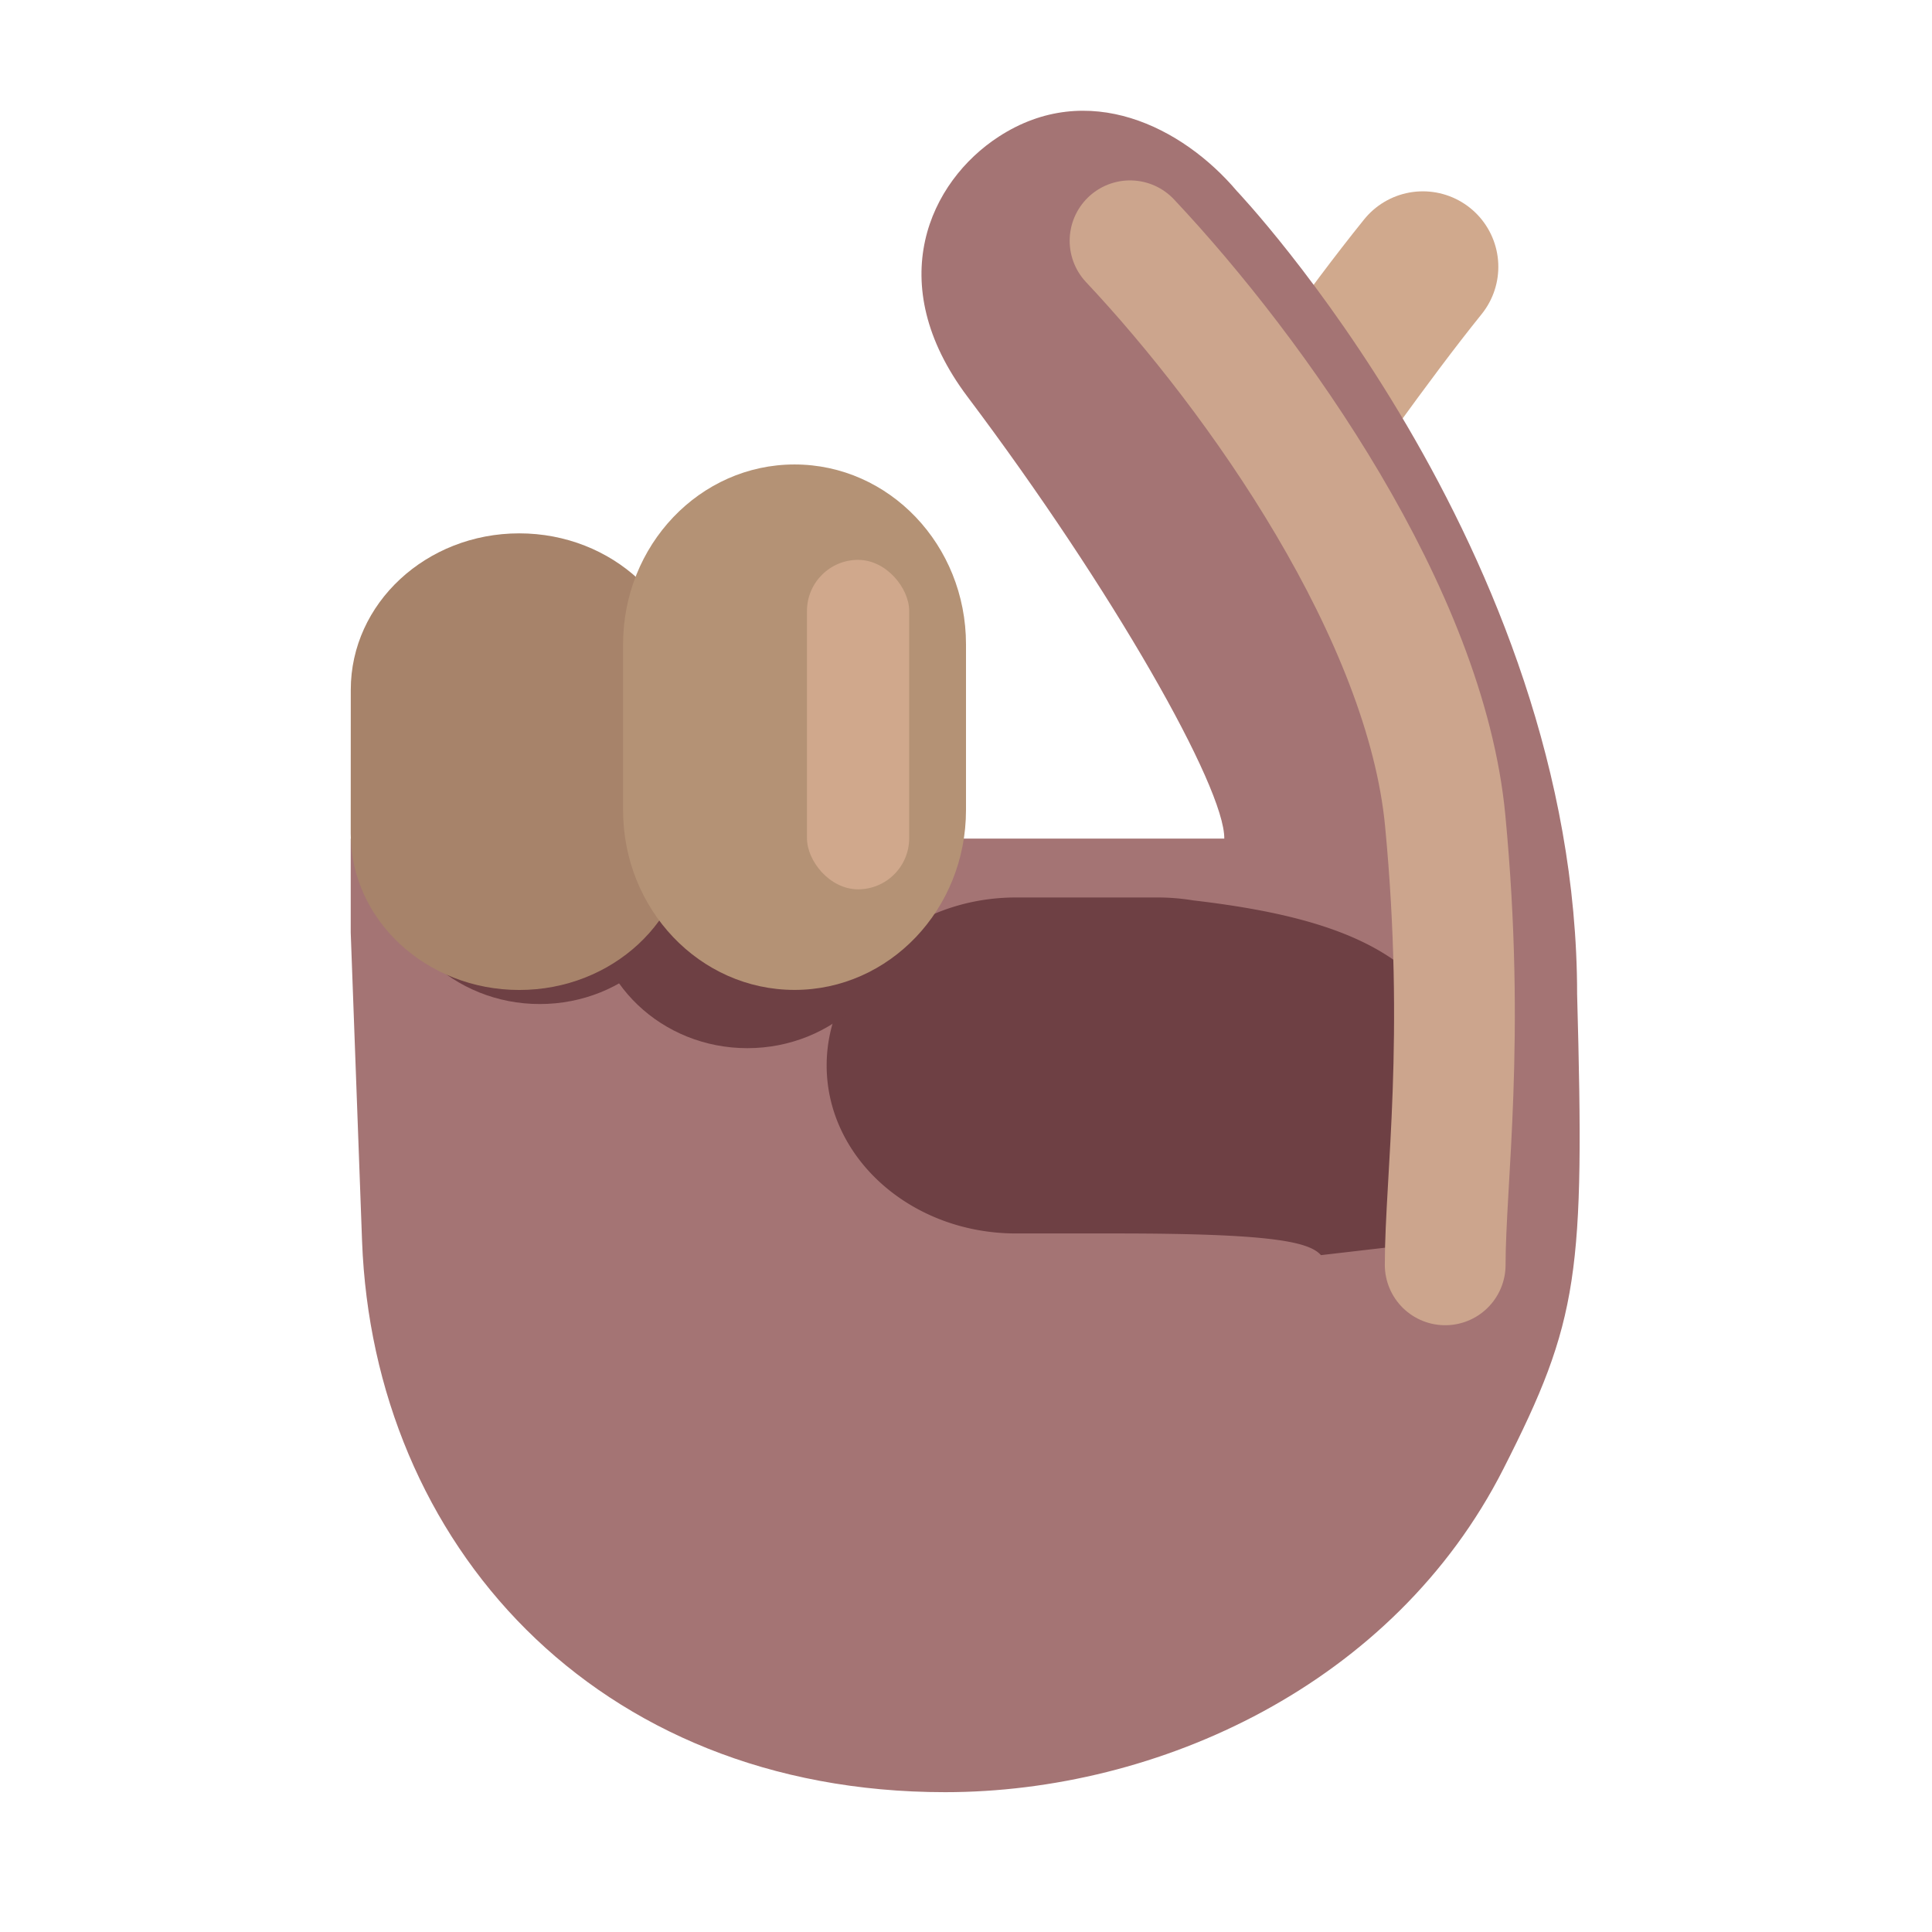 <svg xmlns="http://www.w3.org/2000/svg" width="3em" height="3em" viewBox="0 0 32 32"><g fill="none"><path fill="url(#)" d="M20.798 2.67c-2.137 2.178-4.641 5.148-5.516 8.633l-.223 2.765h5.031c1.032-1.823 2.813-5.32 4.575-7.305s.555-3.777-.067-4.308a2.68 2.68 0 0 0-3.8.215"/><path fill="url(#)" d="M20.798 2.67c-2.137 2.178-4.641 5.148-5.516 8.633l-.223 2.765h5.031c1.032-1.823 2.813-5.32 4.575-7.305s.555-3.777-.067-4.308a2.68 2.68 0 0 0-3.8.215"/><path fill="url(#)" d="M20.798 2.67c-2.137 2.178-4.641 5.148-5.516 8.633l-.223 2.765h5.031c1.032-1.823 2.813-5.32 4.575-7.305s.555-3.777-.067-4.308a2.68 2.68 0 0 0-3.8.215"/><path fill="url(#)" fill-opacity=".5" d="M20.798 2.67c-2.137 2.178-4.641 5.148-5.516 8.633l-.223 2.765h5.031c1.032-1.823 2.813-5.32 4.575-7.305s.555-3.777-.067-4.308a2.68 2.68 0 0 0-3.8.215"/><path fill="url(#)" d="M20.798 2.67c-2.137 2.178-4.641 5.148-5.516 8.633l-.223 2.765h5.031c1.032-1.823 2.813-5.32 4.575-7.305s.555-3.777-.067-4.308a2.68 2.68 0 0 0-3.8.215"/><path fill="url(#)" d="M20.798 2.67c-2.137 2.178-4.641 5.148-5.516 8.633l-.223 2.765h5.031c1.032-1.823 2.813-5.32 4.575-7.305s.555-3.777-.067-4.308a2.68 2.68 0 0 0-3.8.215"/><g filter="url(#)"><path stroke="#D0A98D" stroke-linecap="round" stroke-width="2.5" d="M23.567 4.419c-.928 1.151-1.946 2.619-3.246 4.415"/></g><g filter="url(#)"><path fill="#A47474" d="m5.997 20.559l-.188-5.114V13.89h14.469c.01-.844-1.844-4.116-4.254-7.32c-1.422-1.891-.62-3.566.516-4.305c1.476-.961 3.05-.16 3.945.898c0 0 5.637 5.93 5.637 13.304c.127 4.64.031 5.398-1.22 7.86c-1.814 3.575-5.716 5.357-9.247 5.357c-5.813 0-9.47-4.138-9.658-9.125"/><path fill="url(#)" d="m5.997 20.559l-.188-5.114V13.89h14.469c.01-.844-1.844-4.116-4.254-7.32c-1.422-1.891-.62-3.566.516-4.305c1.476-.961 3.05-.16 3.945.898c0 0 5.637 5.93 5.637 13.304c.127 4.64.031 5.398-1.22 7.86c-1.814 3.575-5.716 5.357-9.247 5.357c-5.813 0-9.47-4.138-9.658-9.125"/><path fill="url(#)" d="m5.997 20.559l-.188-5.114V13.89h14.469c.01-.844-1.844-4.116-4.254-7.32c-1.422-1.891-.62-3.566.516-4.305c1.476-.961 3.05-.16 3.945.898c0 0 5.637 5.93 5.637 13.304c.127 4.64.031 5.398-1.22 7.86c-1.814 3.575-5.716 5.357-9.247 5.357c-5.813 0-9.47-4.138-9.658-9.125"/><path fill="url(#)" d="m5.997 20.559l-.188-5.114V13.89h14.469c.01-.844-1.844-4.116-4.254-7.32c-1.422-1.891-.62-3.566.516-4.305c1.476-.961 3.05-.16 3.945.898c0 0 5.637 5.93 5.637 13.304c.127 4.64.031 5.398-1.22 7.86c-1.814 3.575-5.716 5.357-9.247 5.357c-5.813 0-9.47-4.138-9.658-9.125"/></g><g filter="url(#)"><path fill="#6E4044" d="M16.829 14.865c-1.733 0-3.137 1.246-3.137 2.782s1.404 2.783 3.137 2.783h1.67c2.526 0 3.18.132 3.38.359l1.535-.178c1.23 1.4.996.652.996-1.122v-.505c0-2.84-1.56-3.711-4.65-4.071a3.6 3.6 0 0 0-.583-.048z"/></g><g filter="url(#)"><path fill="#6E4044" d="M6.362 11.915c0-1.357 1.154-2.456 2.579-2.456c1.424 0 2.579 1.1 2.579 2.456v2.26c0 1.356-1.155 2.455-2.58 2.455c-1.424 0-2.578-1.1-2.578-2.456z"/></g><g filter="url(#)"><path fill="#6E4044" d="M9.814 12.673c0-1.348 1.148-2.441 2.564-2.441s2.564 1.093 2.564 2.441v2.247c0 1.348-1.148 2.441-2.564 2.441s-2.564-1.093-2.564-2.441z"/></g><path fill="#A7836A" d="M5.81 11.424c0-1.43 1.249-2.59 2.79-2.59c1.542 0 2.791 1.16 2.791 2.59v2.383c0 1.43-1.25 2.59-2.79 2.59c-1.542 0-2.792-1.16-2.792-2.59z"/><path fill="url(#)" d="M5.81 11.424c0-1.43 1.249-2.59 2.79-2.59c1.542 0 2.791 1.16 2.791 2.59v2.383c0 1.43-1.25 2.59-2.79 2.59c-1.542 0-2.792-1.16-2.792-2.59z"/><path fill="url(#)" d="M5.81 11.424c0-1.43 1.249-2.59 2.79-2.59c1.542 0 2.791 1.16 2.791 2.59v2.383c0 1.43-1.25 2.59-2.79 2.59c-1.542 0-2.792-1.16-2.792-2.59z"/><path fill="url(#)" d="M5.81 11.424c0-1.43 1.249-2.59 2.79-2.59c1.542 0 2.791 1.16 2.791 2.59v2.383c0 1.43-1.25 2.59-2.79 2.59c-1.542 0-2.792-1.16-2.792-2.59z"/><path fill="#B49275" d="M10.32 10.673c0-1.646 1.272-2.98 2.84-2.98c1.569 0 2.84 1.334 2.84 2.98v2.743c0 1.646-1.271 2.98-2.84 2.98s-2.84-1.334-2.84-2.98z"/><path fill="url(#)" d="M10.32 10.673c0-1.646 1.272-2.98 2.84-2.98c1.569 0 2.84 1.334 2.84 2.98v2.743c0 1.646-1.271 2.98-2.84 2.98s-2.84-1.334-2.84-2.98z"/><path fill="url(#)" d="M10.32 10.673c0-1.646 1.272-2.98 2.84-2.98c1.569 0 2.84 1.334 2.84 2.98v2.743c0 1.646-1.271 2.98-2.84 2.98s-2.84-1.334-2.84-2.98z"/><path fill="url(#)" d="M10.32 10.673c0-1.646 1.272-2.98 2.84-2.98c1.569 0 2.84 1.334 2.84 2.98v2.743c0 1.646-1.271 2.98-2.84 2.98s-2.84-1.334-2.84-2.98z"/><g filter="url(#)"><path stroke="#CCA58D" stroke-linecap="round" stroke-width="2" d="M18.717 3.988c2.11 2.245 4.896 6.194 5.22 9.602c.345 3.617 0 5.966 0 7.36"/></g><path fill="url(#)" d="M17.813 13.24a2.984 2.984 0 0 0 0 5.969h1.59a1 1 0 0 1 .788.385l2.045 2.621c1.17 1.501 3.577.674 3.577-1.23V19.24a6 6 0 0 0-5.212-5.949a3 3 0 0 0-.554-.051z"/><path fill="url(#)" d="M17.813 13.24a2.984 2.984 0 0 0 0 5.969h1.59a1 1 0 0 1 .788.385l2.045 2.621c1.17 1.501 3.577.674 3.577-1.23V19.24a6 6 0 0 0-5.212-5.949a3 3 0 0 0-.554-.051z"/><path fill="url(#)" d="M17.813 13.24a2.984 2.984 0 0 0 0 5.969h1.59a1 1 0 0 1 .788.385l2.045 2.621c1.17 1.501 3.577.674 3.577-1.23V19.24a6 6 0 0 0-5.212-5.949a3 3 0 0 0-.554-.051z"/><path fill="url(#)" d="M17.813 13.24a2.984 2.984 0 0 0 0 5.969h1.59a1 1 0 0 1 .788.385l2.045 2.621c1.17 1.501 3.577.674 3.577-1.23V19.24a6 6 0 0 0-5.212-5.949a3 3 0 0 0-.554-.051z"/><g filter="url(#)"><rect width="1.36" height="4.484" x="8.454" y="10.246" fill="url(#)" rx=".68"/></g><g filter="url(#)"><rect width="1.693" height="5.457" x="13.366" y="9.273" fill="#D0A88C" rx=".847"/></g><path fill="url(#)" d="m5.997 20.578l-.188-5.114v-1.556h.002c.06 1.382 1.286 2.485 2.79 2.485c.966 0 1.818-.456 2.319-1.15c.52.7 1.33 1.15 2.24 1.15c1.408 0 2.576-1.075 2.8-2.485h4.318c.01-.843-1.844-4.115-4.254-7.32c-1.422-1.89-.62-3.565.516-4.305c1.476-.96 3.218-.25 3.945.899c0 0 5.637 5.93 5.637 13.304c.127 4.64.031 5.398-1.22 7.86c-1.814 3.575-5.716 5.357-9.247 5.357c-5.813 0-9.47-4.138-9.658-9.125"/><path fill="url(#)" d="m5.997 20.578l-.188-5.114v-1.556h.002c.06 1.382 1.286 2.485 2.79 2.485c.966 0 1.818-.456 2.319-1.15c.52.7 1.33 1.15 2.24 1.15c1.408 0 2.576-1.075 2.8-2.485h4.318c.01-.843-1.844-4.115-4.254-7.32c-1.422-1.89-.62-3.565.516-4.305c1.476-.96 3.218-.25 3.945.899c0 0 5.637 5.93 5.637 13.304c.127 4.64.031 5.398-1.22 7.86c-1.814 3.575-5.716 5.357-9.247 5.357c-5.813 0-9.47-4.138-9.658-9.125"/><g filter="url(#)"><path stroke="url(#)" stroke-linecap="round" stroke-width="2" d="M18.722 15.76h.614c2.03 0 4.2.588 4.724 2.548c.1.372.175.788.214 1.25"/></g><path fill="url(#)" d="M20.112 13.24c1.027.112 3.179.378 4.779 2.76c.887-7.739-4.406-12.815-4.406-12.815c-.727-1.148-2.469-1.859-3.945-.898c-1.136.739-1.938 2.414-.516 4.305c1.979 2.63 3.583 5.307 4.088 6.648"/><path fill="url(#)" d="M20.112 13.24c1.027.112 3.179.378 4.779 2.76c.887-7.739-4.406-12.815-4.406-12.815c-.727-1.148-2.469-1.859-3.945-.898c-1.136.739-1.938 2.414-.516 4.305c1.979 2.63 3.583 5.307 4.088 6.648"/><defs><radialGradient id="" cx="0" cy="0" r="1" gradientTransform="rotate(-145.784 13.273 1.69)scale(7.558 20.33)" gradientUnits="userSpaceOnUse"><stop offset=".55" stop-color="#8F7664" stop-opacity="0"/><stop offset="1" stop-color="#8F7664"/></radialGradient><radialGradient id="" cx="0" cy="0" r="1" gradientTransform="matrix(-1.449 .966 -7.836 -11.754 20.112 11.329)" gradientUnits="userSpaceOnUse"><stop offset=".331" stop-color="#6C4538"/><stop offset="1" stop-color="#261716" stop-opacity="0"/><stop offset="1" stop-color="#6C4538" stop-opacity="0"/></radialGradient><radialGradient id="" cx="0" cy="0" r="1" gradientTransform="matrix(-1.077 .489 -3.97 -8.735 20.002 11.897)" gradientUnits="userSpaceOnUse"><stop offset=".479" stop-color="#846250"/><stop offset=".652" stop-color="#846250" stop-opacity="0"/></radialGradient><radialGradient id="" cx="0" cy="0" r="1" gradientTransform="matrix(0 -3.269 1.635 0 19.183 14.561)" gradientUnits="userSpaceOnUse"><stop stop-color="#B79276"/><stop offset="1" stop-color="#B79276" stop-opacity="0"/></radialGradient><radialGradient id="" cx="0" cy="0" r="1" gradientTransform="rotate(128.409 12.36 7.347)scale(3.538 4.646)" gradientUnits="userSpaceOnUse"><stop offset=".146" stop-color="#C8A384"/><stop offset="1" stop-color="#C8A384" stop-opacity="0"/></radialGradient><radialGradient id="" cx="0" cy="0" r="1" gradientTransform="matrix(9.313 10.063 -14.139 13.085 6.674 14.29)" gradientUnits="userSpaceOnUse"><stop stop-color="#90665F"/><stop offset="1" stop-color="#90665F" stop-opacity="0"/></radialGradient><radialGradient id="" cx="0" cy="0" r="1" gradientTransform="matrix(-5.531 0 0 -2.781 20.69 20.5)" gradientUnits="userSpaceOnUse"><stop stop-color="#B5877E"/><stop offset="1" stop-color="#B5877E" stop-opacity="0"/></radialGradient><radialGradient id="" cx="0" cy="0" r="1" gradientTransform="matrix(.615 -8.467 16.957 1.231 14.35 29.684)" gradientUnits="userSpaceOnUse"><stop stop-color="#AE797E"/><stop offset="1" stop-color="#AE797E" stop-opacity="0"/></radialGradient><radialGradient id="" cx="0" cy="0" r="1" gradientTransform="matrix(0 6.147 -4.327 0 8.6 10.25)" gradientUnits="userSpaceOnUse"><stop offset=".613" stop-color="#91596B" stop-opacity="0"/><stop offset="1" stop-color="#91596B"/></radialGradient><radialGradient id="" cx="0" cy="0" r="1" gradientTransform="matrix(-1.375 0 0 -3.75 10.86 12.459)" gradientUnits="userSpaceOnUse"><stop offset=".423" stop-color="#6C443E"/><stop offset="1" stop-color="#6C443E" stop-opacity="0"/></radialGradient><radialGradient id="" cx="0" cy="0" r="1" gradientTransform="matrix(0 6.802 -4.232 0 13.16 9.322)" gradientUnits="userSpaceOnUse"><stop offset=".661" stop-color="#935A6E" stop-opacity="0"/><stop offset="1" stop-color="#935A6E"/></radialGradient><radialGradient id="" cx="0" cy="0" r="1" gradientTransform="matrix(-1.163 -.821 1.143 -1.619 15.584 15.637)" gradientUnits="userSpaceOnUse"><stop offset=".174" stop-color="#5C342E"/><stop offset="1" stop-color="#5C342E" stop-opacity="0"/></radialGradient><radialGradient id="" cx="0" cy="0" r="1" gradientTransform="matrix(-2.364 6.312 -14.658 -5.491 23.369 14.66)" gradientUnits="userSpaceOnUse"><stop offset=".165" stop-color="#B99272"/><stop offset="1" stop-color="#8C5165"/></radialGradient><radialGradient id="" cx="0" cy="0" r="1" gradientTransform="matrix(2.531 1.778 -3.771 5.366 14.644 14.372)" gradientUnits="userSpaceOnUse"><stop stop-color="#8D6B54"/><stop offset="1" stop-color="#8D6B54" stop-opacity="0"/></radialGradient><radialGradient id="" cx="0" cy="0" r="1" gradientTransform="matrix(.903 -.579 .918 1.432 15.373 17.67)" gradientUnits="userSpaceOnUse"><stop stop-color="#8F6361"/><stop offset="1" stop-color="#8F6361" stop-opacity="0"/></radialGradient><radialGradient id="" cx="0" cy="0" r="1" gradientTransform="matrix(17.93 -4.46 4.674 18.788 8.234 18.119)" gradientUnits="userSpaceOnUse"><stop offset=".876" stop-color="#C9A385" stop-opacity="0"/><stop offset="1" stop-color="#C9A385"/></radialGradient><radialGradient id="" cx="0" cy="0" r="1" gradientTransform="matrix(-16.562 5.5 -10.065 -30.308 22.986 17.996)" gradientUnits="userSpaceOnUse"><stop offset=".808" stop-color="#956468" stop-opacity="0"/><stop offset="1" stop-color="#956468"/></radialGradient><radialGradient id="" cx="0" cy="0" r="1" gradientTransform="matrix(2.539 -1.51 7.164 12.048 18.252 9.404)" gradientUnits="userSpaceOnUse"><stop stop-color="#774E37"/><stop offset="1" stop-color="#774E37" stop-opacity="0"/></radialGradient><radialGradient id="" cx="0" cy="0" r="1" gradientTransform="matrix(1.996 3.818 -5.713 2.987 16.272 1.837)" gradientUnits="userSpaceOnUse"><stop stop-color="#90725D"/><stop offset="1" stop-color="#90725D" stop-opacity="0"/></radialGradient><filter id="" width="9.747" height="10.915" x="17.071" y="1.169" color-interpolation-filters="sRGB" filterUnits="userSpaceOnUse"><feFlood flood-opacity="0" result="BackgroundImageFix"/><feBlend in="SourceGraphic" in2="BackgroundImageFix" result="shape"/><feGaussianBlur result="effect1_foregroundBlur_20020_2239" stdDeviation="1"/></filter><filter id="" width="20.855" height="28.601" x="5.809" y="1.084" color-interpolation-filters="sRGB" filterUnits="userSpaceOnUse"><feFlood flood-opacity="0" result="BackgroundImageFix"/><feBlend in="SourceGraphic" in2="BackgroundImageFix" result="shape"/><feColorMatrix in="SourceAlpha" result="hardAlpha" values="0 0 0 0 0 0 0 0 0 0 0 0 0 0 0 0 0 0 127 0"/><feOffset dx=".5" dy="-.75"/><feGaussianBlur stdDeviation=".75"/><feComposite in2="hardAlpha" k2="-1" k3="1" operator="arithmetic"/><feColorMatrix values="0 0 0 0 0.616 0 0 0 0 0.365 0 0 0 0 0.553 0 0 0 1 0"/><feBlend in2="shape" result="effect1_innerShadow_20020_2239"/></filter><filter id="" width="14.735" height="10.475" x="11.692" y="12.865" color-interpolation-filters="sRGB" filterUnits="userSpaceOnUse"><feFlood flood-opacity="0" result="BackgroundImageFix"/><feBlend in="SourceGraphic" in2="BackgroundImageFix" result="shape"/><feGaussianBlur result="effect1_foregroundBlur_20020_2239" stdDeviation="1"/></filter><filter id="" width="7.158" height="9.171" x="5.362" y="8.459" color-interpolation-filters="sRGB" filterUnits="userSpaceOnUse"><feFlood flood-opacity="0" result="BackgroundImageFix"/><feBlend in="SourceGraphic" in2="BackgroundImageFix" result="shape"/><feGaussianBlur result="effect1_foregroundBlur_20020_2239" stdDeviation=".5"/></filter><filter id="" width="9.128" height="11.13" x="7.814" y="8.232" color-interpolation-filters="sRGB" filterUnits="userSpaceOnUse"><feFlood flood-opacity="0" result="BackgroundImageFix"/><feBlend in="SourceGraphic" in2="BackgroundImageFix" result="shape"/><feGaussianBlur result="effect1_foregroundBlur_20020_2239" stdDeviation="1"/></filter><filter id="" width="11.372" height="22.961" x="15.717" y=".988" color-interpolation-filters="sRGB" filterUnits="userSpaceOnUse"><feFlood flood-opacity="0" result="BackgroundImageFix"/><feBlend in="SourceGraphic" in2="BackgroundImageFix" result="shape"/><feGaussianBlur result="effect1_foregroundBlur_20020_2239" stdDeviation="1"/></filter><filter id="" width="3.86" height="6.984" x="7.204" y="8.996" color-interpolation-filters="sRGB" filterUnits="userSpaceOnUse"><feFlood flood-opacity="0" result="BackgroundImageFix"/><feBlend in="SourceGraphic" in2="BackgroundImageFix" result="shape"/><feGaussianBlur result="effect1_foregroundBlur_20020_2239" stdDeviation=".625"/></filter><filter id="" width="5.193" height="8.957" x="11.616" y="7.523" color-interpolation-filters="sRGB" filterUnits="userSpaceOnUse"><feFlood flood-opacity="0" result="BackgroundImageFix"/><feBlend in="SourceGraphic" in2="BackgroundImageFix" result="shape"/><feGaussianBlur result="effect1_foregroundBlur_20020_2239" stdDeviation=".875"/></filter><filter id="" width="11.553" height="9.797" x="15.722" y="12.76" color-interpolation-filters="sRGB" filterUnits="userSpaceOnUse"><feFlood flood-opacity="0" result="BackgroundImageFix"/><feBlend in="SourceGraphic" in2="BackgroundImageFix" result="shape"/><feGaussianBlur result="effect1_foregroundBlur_20020_2239" stdDeviation="1"/></filter><linearGradient id="" x1="18.305" x2="25.014" y1="12.237" y2="3.045" gradientUnits="userSpaceOnUse"><stop stop-color="#815942"/><stop offset="1" stop-color="#BE937A"/></linearGradient><linearGradient id="" x1="5.809" x2="8.141" y1="13.115" y2="13.115" gradientUnits="userSpaceOnUse"><stop stop-color="#90715B"/><stop offset="1" stop-color="#90715B" stop-opacity="0"/></linearGradient><linearGradient id="" x1="9.93" x2="12.694" y1="12.62" y2="12.62" gradientUnits="userSpaceOnUse"><stop stop-color="#8C6F5B"/><stop offset="1" stop-color="#8C6F5B" stop-opacity="0"/></linearGradient><linearGradient id="" x1="23.364" x2="23.364" y1="22.989" y2="19.912" gradientUnits="userSpaceOnUse"><stop stop-color="#A57575"/><stop offset="1" stop-color="#A57575" stop-opacity="0"/></linearGradient><linearGradient id="" x1="9.483" x2="9.483" y1="14.317" y2="10.246" gradientUnits="userSpaceOnUse"><stop stop-color="#BB968B"/><stop offset="1" stop-color="#B88B7E" stop-opacity="0"/></linearGradient><linearGradient id="" x1="17.652" x2="27.22" y1="15.76" y2="20.125" gradientUnits="userSpaceOnUse"><stop stop-color="#CFA590"/><stop offset="1" stop-color="#CFA590" stop-opacity="0"/></linearGradient></defs></g></svg>